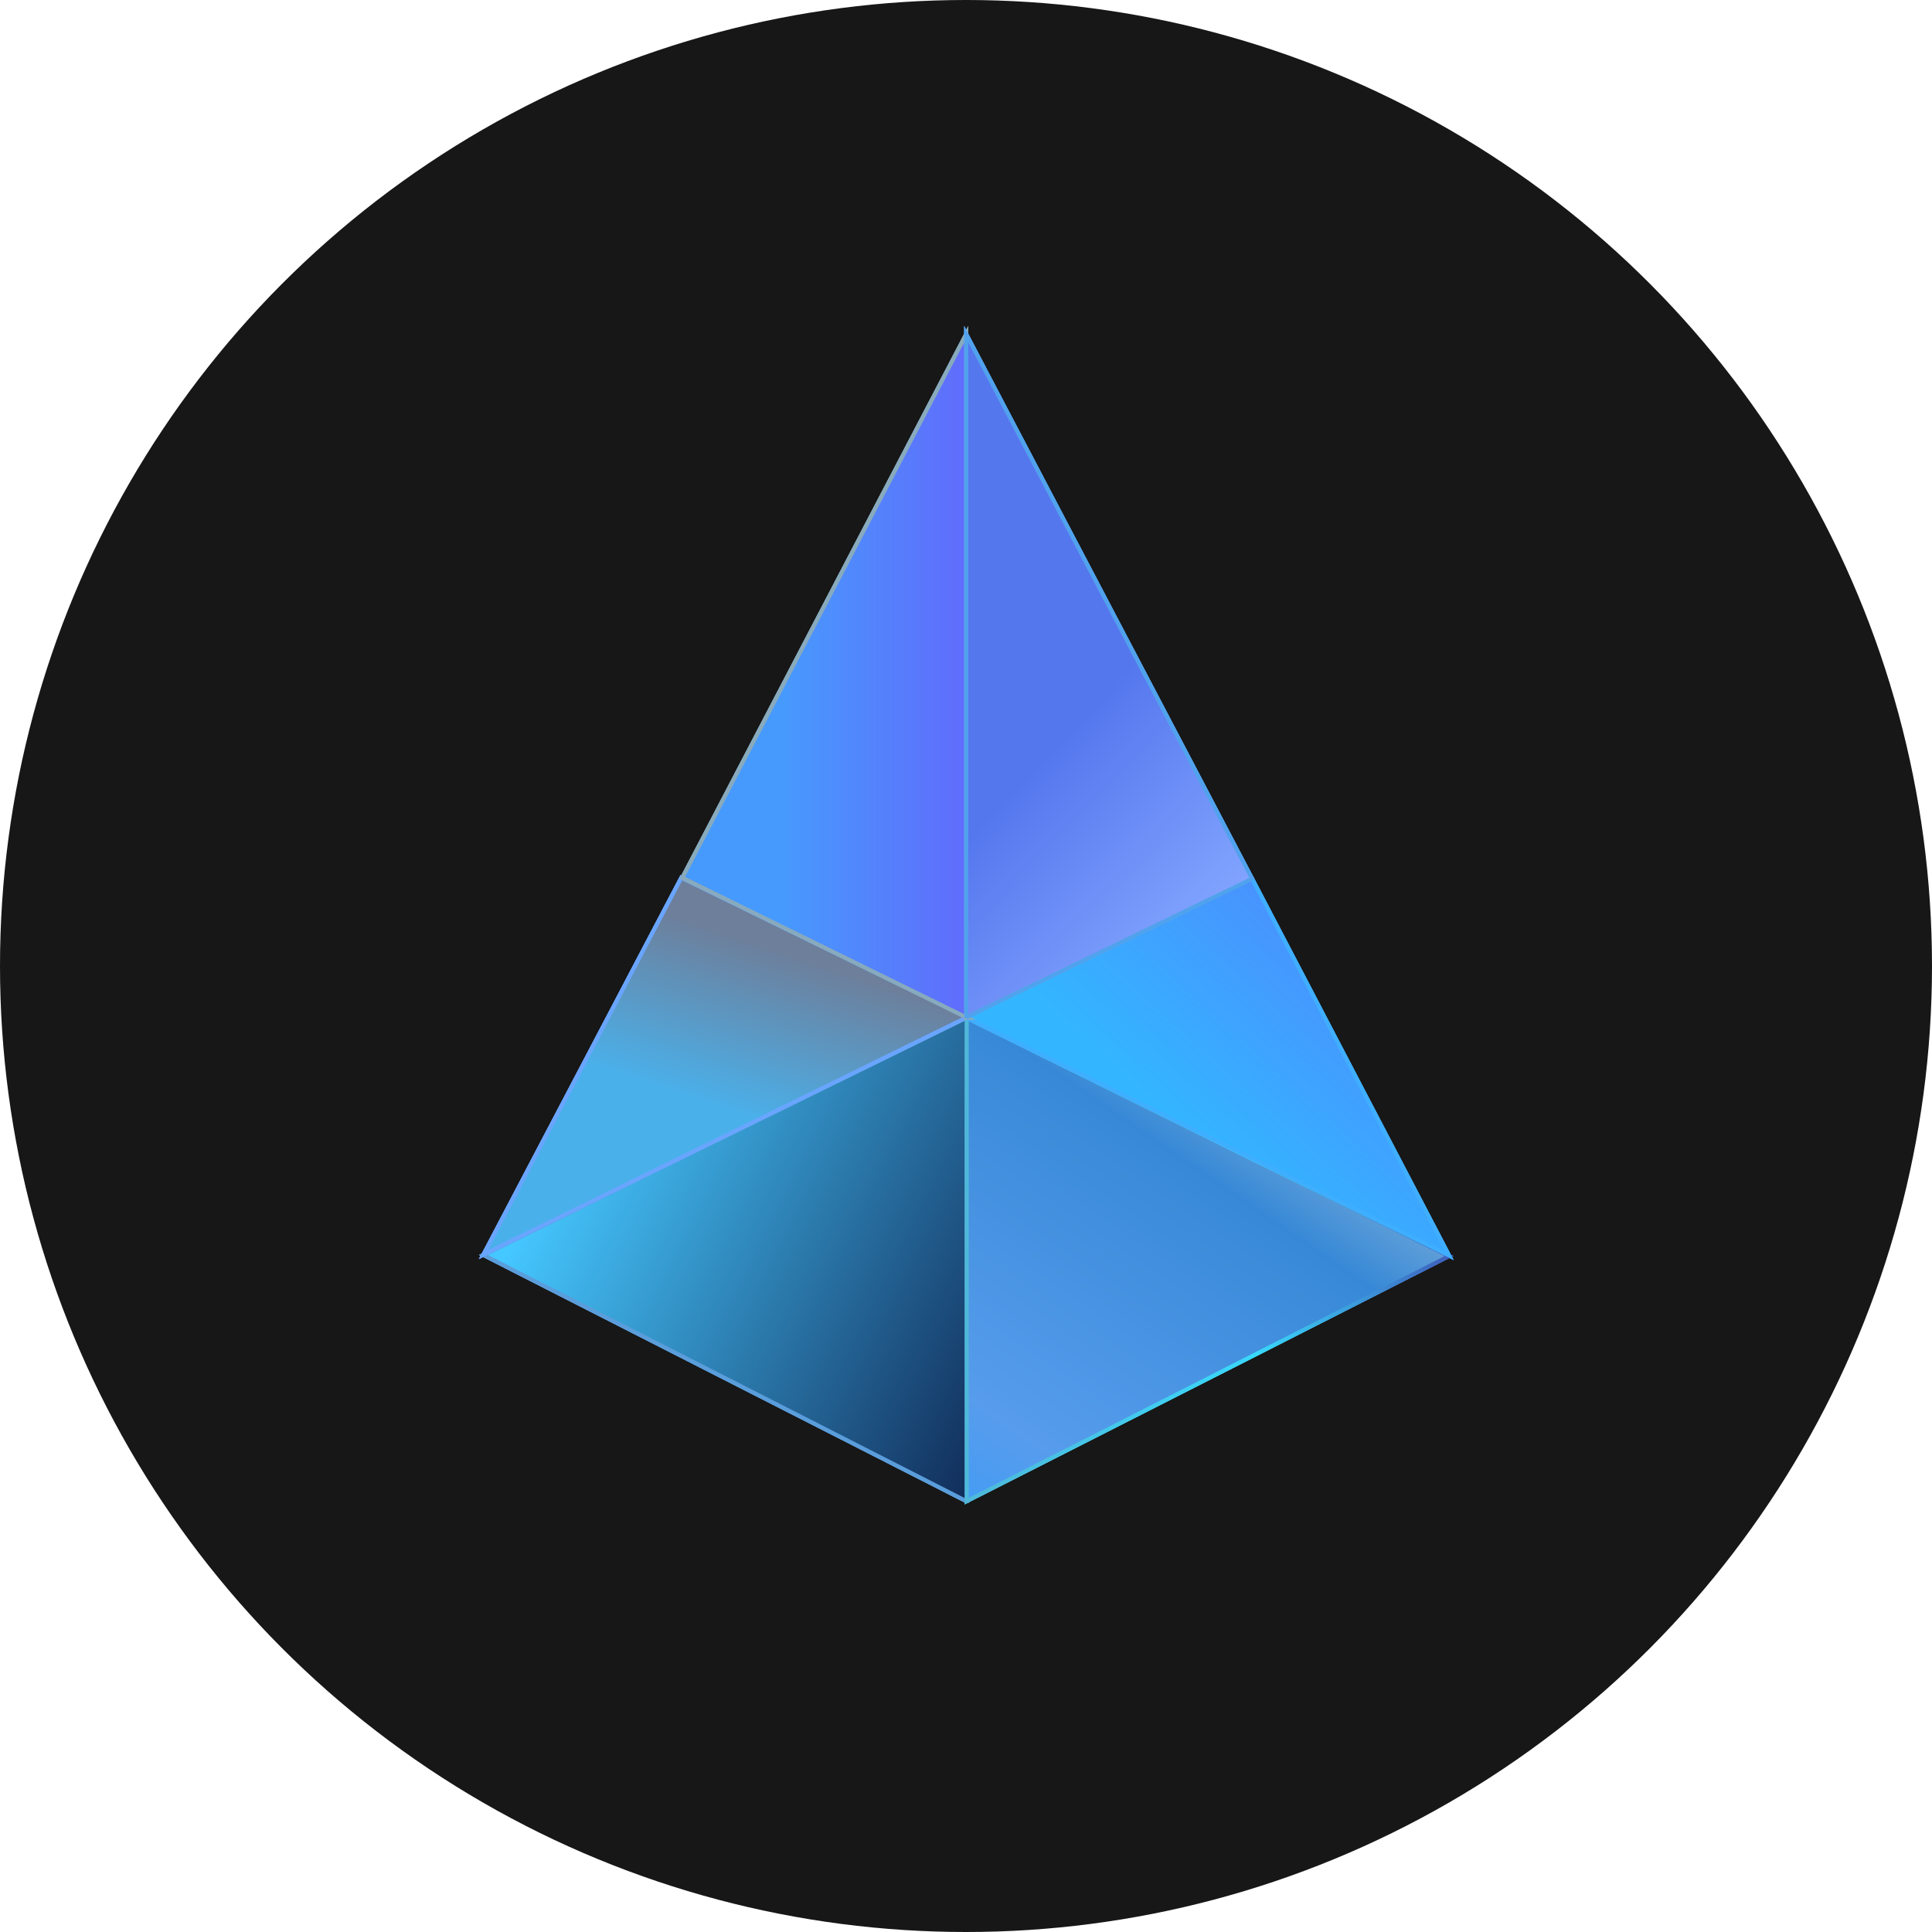 <svg xmlns="http://www.w3.org/2000/svg" width="24" height="24" fill="none"><g clip-path="url(#a)"><circle cx="12" cy="12" r="12" fill="#171717"/><g clip-path="url(#b)"><path fill="url(#c)" d="m12.003 18.647-5.997-3.062 5.997-2.942z"/><path stroke="#5A9DDB" stroke-miterlimit="10" stroke-width=".05" d="M12.003 18.647 6.006 15.59l6.003-2.948v6.004z"/><path fill="url(#d)" d="M12.003 12.643 18 15.603l-5.997 3.044z"/><path stroke="url(#e)" stroke-miterlimit="10" stroke-width=".05" d="M12.003 12.643 18 15.603l-5.991 3.044v-6.004z"/><path fill="url(#f)" d="M15.548 10.916 18 15.596l-5.997-2.959z"/><path stroke="#3FAEFF" stroke-miterlimit="10" stroke-width=".05" d="M15.554 10.916 18 15.596l-5.997-2.953 3.545-1.733z"/><path fill="url(#g)" d="m8.464 10.904 3.54 1.74L6 15.579z"/><path stroke="#69A5FF" stroke-miterlimit="10" stroke-width=".05" d="m8.464 10.904 3.545 1.734-6.003 2.947z"/><path fill="url(#h)" d="M12.004 12.644V4.157L8.47 10.91l3.546 1.733z"/><path stroke="#88AABD" stroke-miterlimit="10" stroke-width=".05" d="M12.003 12.644V4.152l-3.527 6.752 3.54 1.74z"/><path fill="url(#i)" d="M12.003 12.644V4.157l3.545 6.758z"/><path stroke="#51A2ED" stroke-miterlimit="10" stroke-width=".05" d="M12.003 12.644V4.152l3.551 6.764-3.551 1.722z"/><path fill="url(#j)" d="m12.003 18.647-5.997-3.062 5.997-2.942z"/><path stroke="#5A9DDB" stroke-miterlimit="10" stroke-width=".05" d="M12.003 18.647 6.006 15.59l6.003-2.948v6.004z"/><path fill="url(#k)" d="M12.003 12.643 18 15.603l-5.997 3.044z"/><path stroke="url(#l)" stroke-miterlimit="10" stroke-width=".05" d="M12.003 12.643 18 15.603l-5.991 3.044v-6.004z"/><path fill="url(#m)" d="M15.548 10.916 18 15.596l-5.997-2.959z"/><path stroke="#3FAEFF" stroke-miterlimit="10" stroke-width=".05" d="M15.554 10.916 18 15.596l-5.997-2.953 3.545-1.733z"/><path fill="url(#n)" d="m8.464 10.904 3.54 1.74L6 15.579z"/><path stroke="#69A5FF" stroke-miterlimit="10" stroke-width=".05" d="m8.464 10.904 3.545 1.734-6.003 2.947z"/><path fill="url(#o)" d="M12.004 12.644V4.157L8.47 10.91l3.546 1.733z"/><path stroke="#88AABD" stroke-miterlimit="10" stroke-width=".05" d="M12.003 12.644V4.152l-3.527 6.752 3.54 1.74z"/><path fill="url(#p)" d="M12.003 12.644V4.157l3.545 6.758z"/><path stroke="#51A2ED" stroke-miterlimit="10" stroke-width=".05" d="M12.003 12.644V4.152l3.551 6.764-3.551 1.722z"/><path fill="url(#q)" d="m12.003 18.647-5.997-3.062 5.997-2.942z"/><path stroke="#5A9DDB" stroke-miterlimit="10" stroke-width=".05" d="M12.003 18.647 6.006 15.59l6.003-2.948v6.004z"/><path fill="url(#r)" d="M12.003 12.643 18 15.603l-5.997 3.044z"/><path stroke="url(#s)" stroke-miterlimit="10" stroke-width=".05" d="M12.003 12.643 18 15.603l-5.991 3.044v-6.004z"/><path fill="url(#t)" d="M15.548 10.916 18 15.596l-5.997-2.959z"/><path stroke="#3FAEFF" stroke-miterlimit="10" stroke-width=".05" d="M15.554 10.916 18 15.596l-5.997-2.953 3.545-1.733z"/><path fill="url(#u)" d="m8.464 10.904 3.54 1.74L6 15.579z"/><path stroke="#69A5FF" stroke-miterlimit="10" stroke-width=".05" d="m8.464 10.904 3.545 1.734-6.003 2.947z"/><path fill="url(#v)" d="M12.004 12.644V4.157L8.47 10.91l3.546 1.733z"/><path stroke="#88AABD" stroke-miterlimit="10" stroke-width=".05" d="M12.003 12.644V4.152l-3.527 6.752 3.54 1.74z"/><path fill="url(#w)" d="M12.003 12.644V4.157l3.545 6.758z"/><path stroke="#51A2ED" stroke-miterlimit="10" stroke-width=".05" d="M12.003 12.644V4.152l3.551 6.764-3.551 1.722z"/><path fill="url(#x)" d="m12.003 18.647-5.997-3.062 5.997-2.942z"/><path stroke="#5A9DDB" stroke-miterlimit="10" stroke-width=".05" d="M12.003 18.647 6.006 15.59l6.003-2.948v6.004z"/><path fill="url(#y)" d="M12.003 12.643 18 15.603l-5.997 3.044z"/><path stroke="url(#z)" stroke-miterlimit="10" stroke-width=".05" d="M12.003 12.643 18 15.603l-5.991 3.044v-6.004z"/><path fill="url(#A)" d="M15.548 10.916 18 15.596l-5.997-2.959z"/><path stroke="#3FAEFF" stroke-miterlimit="10" stroke-width=".05" d="M15.554 10.916 18 15.596l-5.997-2.953 3.545-1.733z"/><path fill="url(#B)" d="m8.464 10.904 3.54 1.74L6 15.579z"/><path stroke="#69A5FF" stroke-miterlimit="10" stroke-width=".05" d="m8.464 10.904 3.545 1.734-6.003 2.947z"/><path fill="url(#C)" d="M12.004 12.644V4.157L8.47 10.91l3.546 1.733z"/><path stroke="#88AABD" stroke-miterlimit="10" stroke-width=".05" d="M12.003 12.644V4.152l-3.527 6.752 3.54 1.74z"/><path fill="url(#D)" d="M12.003 12.644V4.157l3.545 6.758z"/><path stroke="#51A2ED" stroke-miterlimit="10" stroke-width=".05" d="M12.003 12.644V4.152l3.551 6.764-3.551 1.722z"/></g></g><defs><linearGradient id="c" x1="7.304" x2="13.435" y1="13.567" y2="16.654" gradientUnits="userSpaceOnUse"><stop stop-color="#45C7FF"/><stop offset="1" stop-color="#0E2450"/></linearGradient><linearGradient id="d" x1="11.955" x2="16.412" y1="19.245" y2="12.716" gradientUnits="userSpaceOnUse"><stop stop-color="#3B9CF7"/><stop offset=".2" stop-color="#579CED"/><stop offset=".703" stop-color="#3789D7"/><stop offset="1" stop-color="#A5C4DA"/></linearGradient><linearGradient id="e" x1="12.009" x2="18.006" y1="-48.321" y2="-48.321" gradientUnits="userSpaceOnUse"><stop stop-color="#4FB8D9"/><stop offset=".6" stop-color="#39D8FB"/><stop offset="1" stop-color="#3F5FBC"/></linearGradient><linearGradient id="f" x1="14.6" x2="19.281" y1="14.026" y2="8.863" gradientUnits="userSpaceOnUse"><stop stop-color="#33B6FF"/><stop offset="1" stop-color="#6562FD"/></linearGradient><linearGradient id="g" x1="9.032" x2="9.69" y1="13.791" y2="11.81" gradientUnits="userSpaceOnUse"><stop stop-color="#4AB0EA"/><stop offset="1" stop-color="#6D7F9B"/></linearGradient><linearGradient id="h" x1="12.813" x2="9.702" y1="8.398" y2="8.398" gradientUnits="userSpaceOnUse"><stop stop-color="#695CFB"/><stop offset="1" stop-color="#479AFD"/></linearGradient><linearGradient id="i" x1="13.011" x2="15.21" y1="9.376" y2="11.46" gradientUnits="userSpaceOnUse"><stop stop-color="#57E"/><stop offset="1" stop-color="#84A6FF"/></linearGradient><linearGradient id="j" x1="7.304" x2="13.435" y1="13.567" y2="16.654" gradientUnits="userSpaceOnUse"><stop stop-color="#45C7FF"/><stop offset="1" stop-color="#0E2450"/></linearGradient><linearGradient id="k" x1="11.955" x2="16.412" y1="19.245" y2="12.716" gradientUnits="userSpaceOnUse"><stop stop-color="#3B9CF7"/><stop offset=".2" stop-color="#579CED"/><stop offset=".703" stop-color="#3789D7"/><stop offset="1" stop-color="#A5C4DA"/></linearGradient><linearGradient id="l" x1="12.009" x2="18.006" y1="-48.321" y2="-48.321" gradientUnits="userSpaceOnUse"><stop stop-color="#4FB8D9"/><stop offset=".6" stop-color="#39D8FB"/><stop offset="1" stop-color="#3F5FBC"/></linearGradient><linearGradient id="m" x1="14.6" x2="19.281" y1="14.026" y2="8.863" gradientUnits="userSpaceOnUse"><stop stop-color="#33B6FF"/><stop offset="1" stop-color="#6562FD"/></linearGradient><linearGradient id="n" x1="9.032" x2="9.69" y1="13.791" y2="11.81" gradientUnits="userSpaceOnUse"><stop stop-color="#4AB0EA"/><stop offset="1" stop-color="#6D7F9B"/></linearGradient><linearGradient id="o" x1="12.813" x2="9.702" y1="8.398" y2="8.398" gradientUnits="userSpaceOnUse"><stop stop-color="#695CFB"/><stop offset="1" stop-color="#479AFD"/></linearGradient><linearGradient id="p" x1="13.011" x2="15.21" y1="9.376" y2="11.46" gradientUnits="userSpaceOnUse"><stop stop-color="#57E"/><stop offset="1" stop-color="#84A6FF"/></linearGradient><linearGradient id="q" x1="7.304" x2="13.435" y1="13.567" y2="16.654" gradientUnits="userSpaceOnUse"><stop stop-color="#45C7FF"/><stop offset="1" stop-color="#0E2450"/></linearGradient><linearGradient id="r" x1="11.955" x2="16.412" y1="19.245" y2="12.716" gradientUnits="userSpaceOnUse"><stop stop-color="#3B9CF7"/><stop offset=".2" stop-color="#579CED"/><stop offset=".703" stop-color="#3789D7"/><stop offset="1" stop-color="#A5C4DA"/></linearGradient><linearGradient id="s" x1="12.009" x2="18.006" y1="-48.321" y2="-48.321" gradientUnits="userSpaceOnUse"><stop stop-color="#4FB8D9"/><stop offset=".6" stop-color="#39D8FB"/><stop offset="1" stop-color="#3F5FBC"/></linearGradient><linearGradient id="t" x1="14.6" x2="19.281" y1="14.026" y2="8.863" gradientUnits="userSpaceOnUse"><stop stop-color="#33B6FF"/><stop offset="1" stop-color="#6562FD"/></linearGradient><linearGradient id="u" x1="9.032" x2="9.69" y1="13.791" y2="11.81" gradientUnits="userSpaceOnUse"><stop stop-color="#4AB0EA"/><stop offset="1" stop-color="#6D7F9B"/></linearGradient><linearGradient id="v" x1="12.813" x2="9.702" y1="8.398" y2="8.398" gradientUnits="userSpaceOnUse"><stop stop-color="#695CFB"/><stop offset="1" stop-color="#479AFD"/></linearGradient><linearGradient id="w" x1="13.011" x2="15.21" y1="9.376" y2="11.46" gradientUnits="userSpaceOnUse"><stop stop-color="#57E"/><stop offset="1" stop-color="#84A6FF"/></linearGradient><linearGradient id="x" x1="7.304" x2="13.435" y1="13.567" y2="16.654" gradientUnits="userSpaceOnUse"><stop stop-color="#45C7FF"/><stop offset="1" stop-color="#0E2450"/></linearGradient><linearGradient id="y" x1="11.955" x2="16.412" y1="19.245" y2="12.716" gradientUnits="userSpaceOnUse"><stop stop-color="#3B9CF7"/><stop offset=".2" stop-color="#579CED"/><stop offset=".703" stop-color="#3789D7"/><stop offset="1" stop-color="#A5C4DA"/></linearGradient><linearGradient id="z" x1="12.009" x2="18.006" y1="-48.321" y2="-48.321" gradientUnits="userSpaceOnUse"><stop stop-color="#4FB8D9"/><stop offset=".6" stop-color="#39D8FB"/><stop offset="1" stop-color="#3F5FBC"/></linearGradient><linearGradient id="A" x1="14.6" x2="19.281" y1="14.026" y2="8.863" gradientUnits="userSpaceOnUse"><stop stop-color="#33B6FF"/><stop offset="1" stop-color="#6562FD"/></linearGradient><linearGradient id="B" x1="9.032" x2="9.69" y1="13.791" y2="11.81" gradientUnits="userSpaceOnUse"><stop stop-color="#4AB0EA"/><stop offset="1" stop-color="#6D7F9B"/></linearGradient><linearGradient id="C" x1="12.813" x2="9.702" y1="8.398" y2="8.398" gradientUnits="userSpaceOnUse"><stop stop-color="#695CFB"/><stop offset="1" stop-color="#479AFD"/></linearGradient><linearGradient id="D" x1="13.011" x2="15.21" y1="9.376" y2="11.46" gradientUnits="userSpaceOnUse"><stop stop-color="#57E"/><stop offset="1" stop-color="#84A6FF"/></linearGradient><clipPath id="a"><path fill="#fff" d="M0 0h24v24H0z"/></clipPath><clipPath id="b"><path fill="#fff" d="M5.4 3.6h13.2v15.6H5.4z"/></clipPath></defs></svg>